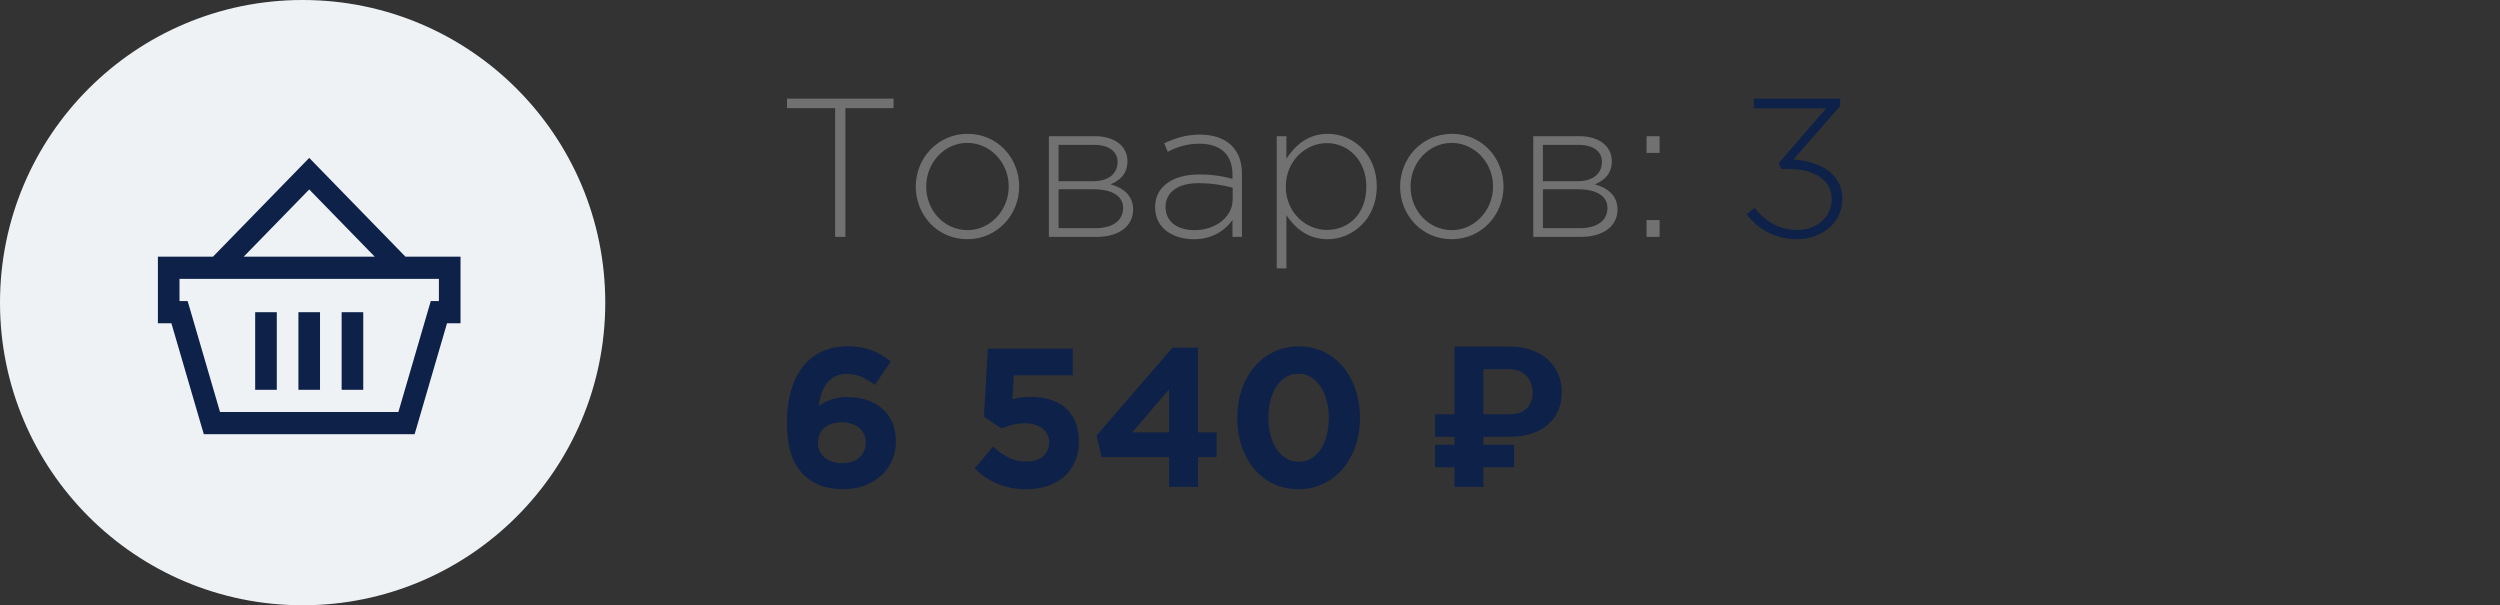 <svg width="190" height="46" viewBox="0 0 190 46" fill="none" xmlns="http://www.w3.org/2000/svg">
<rect x="0" y="0" width="190" height="46" fill="#333333" stroke="none"/>
<path d="M63.47 18H64.25V8.22H67.91V7.5H59.81V8.22H63.47V18ZM73.512 18.18C75.792 18.18 77.457 16.32 77.457 14.175C77.457 12 75.807 10.17 73.542 10.17C71.262 10.17 69.597 12.03 69.597 14.175C69.597 16.35 71.247 18.18 73.512 18.18ZM73.542 17.49C71.772 17.49 70.392 16.02 70.392 14.175C70.392 12.345 71.787 10.86 73.512 10.86C75.237 10.86 76.662 12.33 76.662 14.175C76.662 16.005 75.237 17.49 73.542 17.49ZM79.716 18H83.376C85.026 18 86.121 17.19 86.121 15.915C86.121 14.835 85.311 14.25 84.396 14.01C85.011 13.755 85.686 13.29 85.686 12.255C85.686 11.085 84.696 10.35 83.211 10.35H79.716V18ZM80.451 17.34V14.385H83.106C84.576 14.385 85.356 14.925 85.356 15.81C85.356 16.755 84.561 17.34 83.286 17.34H80.451ZM80.451 13.77V11.01H83.151C84.306 11.01 84.936 11.535 84.936 12.3C84.936 13.26 84.171 13.77 83.106 13.77H80.451ZM90.743 18.18C92.198 18.18 93.142 17.46 93.668 16.725V18H94.388V13.23C94.388 12.285 94.118 11.58 93.608 11.07C93.052 10.515 92.228 10.23 91.192 10.23C90.142 10.23 89.317 10.5 88.478 10.89L88.748 11.535C89.453 11.175 90.218 10.92 91.147 10.92C92.722 10.92 93.668 11.715 93.668 13.26V13.59C92.933 13.395 92.198 13.26 91.132 13.26C89.153 13.26 87.787 14.16 87.787 15.75C87.787 17.37 89.168 18.18 90.743 18.18ZM90.787 17.49C89.468 17.49 88.582 16.845 88.582 15.735C88.582 14.64 89.468 13.92 91.088 13.92C92.183 13.92 93.037 14.1 93.683 14.265V15.135C93.683 16.53 92.347 17.49 90.787 17.49ZM97.031 20.4H97.766V16.35C98.396 17.31 99.386 18.18 100.916 18.18C102.761 18.18 104.636 16.665 104.636 14.175C104.636 11.655 102.761 10.17 100.916 10.17C99.401 10.17 98.426 11.055 97.766 12.06V10.35H97.031V20.4ZM100.841 17.475C99.251 17.475 97.721 16.155 97.721 14.19C97.721 12.21 99.251 10.875 100.841 10.875C102.446 10.875 103.841 12.165 103.841 14.175C103.841 16.26 102.506 17.475 100.841 17.475ZM110.323 18.18C112.603 18.18 114.268 16.32 114.268 14.175C114.268 12 112.618 10.17 110.353 10.17C108.073 10.17 106.408 12.03 106.408 14.175C106.408 16.35 108.058 18.18 110.323 18.18ZM110.353 17.49C108.583 17.49 107.203 16.02 107.203 14.175C107.203 12.345 108.598 10.86 110.323 10.86C112.048 10.86 113.473 12.33 113.473 14.175C113.473 16.005 112.048 17.49 110.353 17.49ZM116.528 18H120.188C121.838 18 122.933 17.19 122.933 15.915C122.933 14.835 122.123 14.25 121.208 14.01C121.823 13.755 122.498 13.29 122.498 12.255C122.498 11.085 121.508 10.35 120.023 10.35H116.528V18ZM117.263 17.34V14.385H119.918C121.388 14.385 122.168 14.925 122.168 15.81C122.168 16.755 121.373 17.34 120.098 17.34H117.263ZM117.263 13.77V11.01H119.963C121.118 11.01 121.748 11.535 121.748 12.3C121.748 13.26 120.983 13.77 119.918 13.77H117.263ZM125.139 18H126.129V16.725H125.139V18ZM125.139 11.625H126.129V10.35H125.139V11.625Z" fill="#717171"/>
<path d="M136.6 18.18C138.415 18.18 140.02 16.95 140.02 15.12C140.02 13.035 138.055 12.24 136.3 12.12L139.855 8.055V7.5H133.285V8.235H138.79L135.175 12.405L135.37 12.84H135.94C137.83 12.84 139.21 13.65 139.21 15.12C139.21 16.515 138.055 17.475 136.615 17.475C135.235 17.475 134.185 16.86 133.345 15.795L132.745 16.29C133.6 17.4 134.89 18.18 136.6 18.18ZM64.085 37.18C66.365 37.18 68.09 35.695 68.09 33.55C68.09 31.33 66.485 30.175 64.4 30.175C63.365 30.175 62.75 30.505 62.225 30.85C62.375 29.47 63.035 28.42 64.34 28.42C65.24 28.42 65.795 28.735 66.485 29.26L67.7 27.475C66.77 26.74 65.84 26.32 64.415 26.32C61.28 26.32 59.81 28.81 59.81 32.05C59.81 34.165 60.29 35.29 61.055 36.055C61.79 36.79 62.72 37.18 64.085 37.18ZM63.995 35.2C62.855 35.2 62.165 34.525 62.165 33.64C62.165 32.725 62.825 32.095 63.965 32.095C65.105 32.095 65.795 32.74 65.795 33.625C65.795 34.555 65.135 35.2 63.995 35.2ZM78.004 37.18C80.419 37.18 81.994 35.77 81.994 33.55C81.994 31.15 80.359 30.16 78.319 30.16C77.734 30.16 77.359 30.235 76.939 30.34L77.059 28.525H81.529V26.5H75.079L74.779 31.675L76.114 32.56C76.609 32.35 77.209 32.17 77.869 32.17C78.964 32.17 79.729 32.695 79.729 33.595C79.729 34.555 79.054 35.08 77.974 35.08C77.044 35.08 76.264 34.66 75.469 33.94L74.074 35.605C75.094 36.58 76.324 37.18 78.004 37.18ZM88.847 37H91.052V34.735H92.462V32.86H91.052V26.425H89.102L83.342 33.1L83.717 34.735H88.847V37ZM86.057 32.86L88.847 29.59V32.86H86.057ZM98.679 37.18C101.484 37.18 103.359 34.795 103.359 31.75C103.359 28.675 101.484 26.32 98.709 26.32C95.919 26.32 94.029 28.705 94.029 31.75C94.029 34.825 95.874 37.18 98.679 37.18ZM98.709 35.095C97.314 35.095 96.399 33.67 96.399 31.75C96.399 29.8 97.299 28.405 98.679 28.405C100.059 28.405 100.989 29.845 100.989 31.75C100.989 33.685 100.104 35.095 98.709 35.095ZM114.671 33.199H109.061V31.485H114.62C115.074 31.485 115.436 31.414 115.704 31.273C115.978 31.131 116.175 30.936 116.297 30.686C116.419 30.433 116.48 30.145 116.48 29.822C116.48 29.505 116.415 29.214 116.283 28.951C116.156 28.682 115.958 28.467 115.689 28.306C115.426 28.14 115.089 28.057 114.679 28.057H112.738V37H110.541V26.336H114.671C115.511 26.336 116.229 26.485 116.825 26.783C117.425 27.081 117.887 27.491 118.209 28.013C118.531 28.536 118.692 29.134 118.692 29.808C118.692 30.516 118.526 31.123 118.194 31.631C117.867 32.139 117.403 32.527 116.803 32.796C116.207 33.065 115.497 33.199 114.671 33.199ZM115.074 33.799V35.513H109.061V33.799H115.074Z" fill="#0E2149"/>
<circle cx="23" cy="23" r="23" fill="#EFF2F4"/>
<path d="M23.5 12L16.184 19.509H12V24.568H13.027L15.311 32.394L15.491 33H31.509L31.689 32.394L33.973 24.568H35V19.509H30.816L23.5 12ZM23.5 14.398L28.48 19.509H18.52L23.5 14.398ZM13.643 21.196H33.357V22.882H32.741L32.561 23.488L30.277 31.314H16.723L14.439 23.488L14.259 22.882H13.643V21.196ZM19.393 23.725V29.627H21.036V23.725H19.393ZM22.679 23.725V29.627H24.321V23.725H22.679ZM25.964 23.725V29.627H27.607V23.725H25.964Z" fill="#0E2149"/>
</svg>
